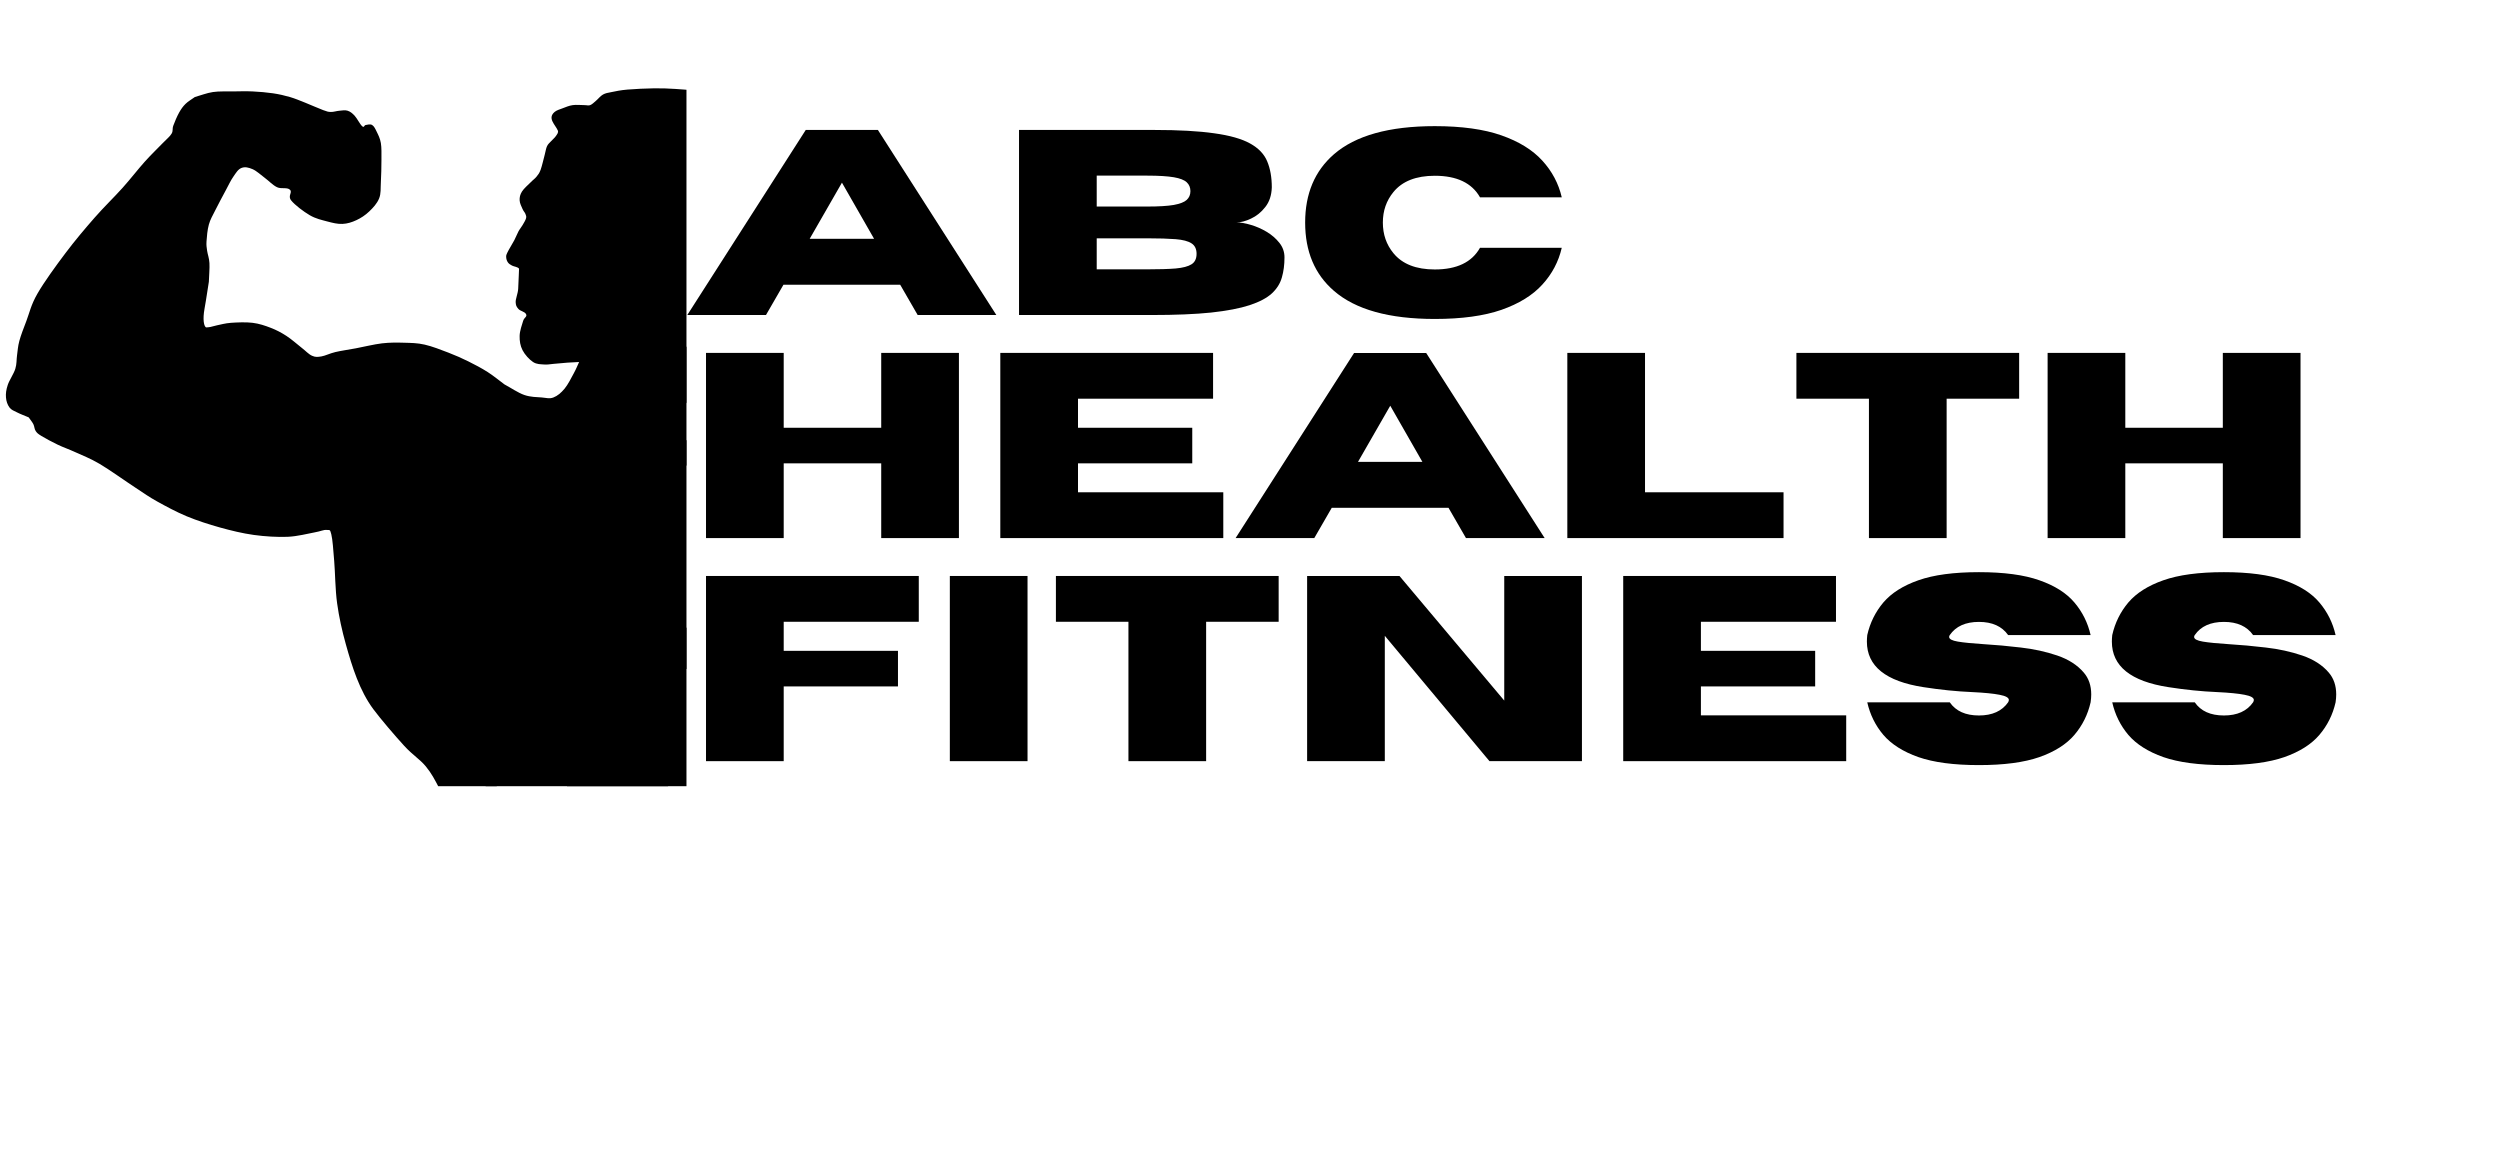 <svg xmlns="http://www.w3.org/2000/svg" xmlns:xlink="http://www.w3.org/1999/xlink" width="423" zoomAndPan="magnify" viewBox="0 0 317.25 147" height="196" preserveAspectRatio="xMidYMid meet" version="1.0"><defs><g/><clipPath id="ba5ae4370c"><path d="M 0.699 11.125 L 87.113 11.125 L 87.113 99.77 L 0.699 99.77 Z M 0.699 11.125 " clip-rule="nonzero"/></clipPath><clipPath id="62ad9c9ca8"><path d="M 61 99 L 67 99 L 67 99.77 L 61 99.77 Z M 61 99 " clip-rule="nonzero"/></clipPath><clipPath id="f2c2d3e7da"><path d="M 68 93 L 87 93 L 87 99.77 L 68 99.77 Z M 68 93 " clip-rule="nonzero"/></clipPath><clipPath id="bed7c8f273"><path d="M 85 54 L 87.113 54 L 87.113 80 L 85 80 Z M 85 54 " clip-rule="nonzero"/></clipPath><clipPath id="3ffce60791"><path d="M 81 37 L 87.113 37 L 87.113 58 L 81 58 Z M 81 37 " clip-rule="nonzero"/></clipPath><clipPath id="78b6eebd9f"><path d="M 75 71 L 87.113 71 L 87.113 86 L 75 86 Z M 75 71 " clip-rule="nonzero"/></clipPath></defs><g clip-path="url(#ba5ae4370c)"><path fill="#000000" d="M 74.152 13.34 C 73.781 13.34 73.133 13.273 72.672 13.34 C 72.211 13.406 71.797 13.59 71.414 13.734 C 71.031 13.879 70.637 13.988 70.379 14.207 C 69.441 15.008 70.449 15.797 70.789 16.562 C 70.906 16.828 70.645 17.109 70.527 17.285 C 70.414 17.465 70.121 17.707 69.934 17.918 C 69.75 18.129 69.555 18.254 69.418 18.551 C 69.277 18.844 69.258 19.152 69.121 19.652 C 68.984 20.152 68.777 21.082 68.605 21.547 C 68.43 22.012 68.297 22.152 68.086 22.418 C 67.875 22.684 67.652 22.812 67.348 23.129 C 67.039 23.441 66.477 23.918 66.234 24.312 C 65.996 24.703 65.926 25.027 65.941 25.418 C 65.953 25.805 66.188 26.23 66.309 26.52 C 66.434 26.812 66.605 26.949 66.68 27.152 C 66.754 27.355 66.82 27.457 66.754 27.707 C 66.688 27.953 66.469 28.297 66.309 28.574 C 66.148 28.852 65.965 29.047 65.793 29.363 C 65.617 29.68 65.508 30.02 65.273 30.469 C 65.039 30.914 64.559 31.676 64.387 32.047 C 64.211 32.418 64.227 32.457 64.238 32.68 C 64.25 32.898 64.332 33.129 64.461 33.309 C 64.59 33.488 64.742 33.57 64.977 33.703 C 65.215 33.836 65.707 33.859 65.867 34.098 C 65.879 34.117 65.801 35.516 65.758 36.641 C 65.734 37.211 65.414 37.949 65.438 38.348 C 65.465 38.746 65.516 38.891 65.773 39.191 C 66.031 39.496 66.57 39.52 66.754 39.859 C 66.938 40.203 66.52 40.266 66.383 40.73 C 66.246 41.191 65.953 41.988 65.941 42.625 C 65.926 43.258 66.016 43.867 66.309 44.438 C 66.605 45.012 67.164 45.621 67.641 45.938 C 68.121 46.254 68.613 46.215 69.047 46.254 C 69.484 46.293 69.738 46.215 70.23 46.176 C 70.727 46.137 71.414 46.07 72.008 46.02 L 73.488 45.938 C 73.266 46.414 73.129 46.793 72.82 47.359 C 72.512 47.926 72.074 48.812 71.637 49.332 C 71.199 49.855 70.738 50.246 70.23 50.438 C 69.727 50.633 69.371 50.492 68.75 50.438 C 68.133 50.387 67.332 50.402 66.531 50.121 C 65.73 49.844 64.855 49.227 64.016 48.781 C 63.301 48.254 62.637 47.691 61.871 47.203 C 61.105 46.715 60.258 46.27 59.43 45.859 C 58.602 45.453 57.84 45.109 56.914 44.754 C 55.988 44.398 54.824 43.941 53.879 43.73 C 52.938 43.516 52.191 43.52 51.289 43.492 C 50.391 43.465 49.504 43.453 48.48 43.57 C 47.453 43.691 46.137 44.02 45.148 44.203 C 44.164 44.387 43.289 44.504 42.559 44.676 C 41.832 44.848 41.285 45.148 40.785 45.23 C 40.285 45.309 40.035 45.34 39.602 45.148 C 39.164 44.957 38.812 44.543 38.27 44.125 C 37.727 43.703 37 43.047 36.344 42.625 C 35.688 42.199 35.066 41.875 34.348 41.598 C 33.629 41.32 32.898 41.07 32.055 40.965 C 31.207 40.859 30.07 40.914 29.316 40.965 C 28.562 41.02 28.008 41.191 27.539 41.281 C 27.07 41.375 26.77 41.504 26.504 41.52 C 26.238 41.531 26.117 41.637 25.988 41.359 C 25.859 41.086 25.812 40.641 25.84 40.098 C 25.863 39.555 26.023 38.848 26.133 38.125 C 26.246 37.402 26.383 36.547 26.504 35.758 C 26.527 34.969 26.617 34.051 26.578 33.387 C 26.543 32.727 26.344 32.27 26.281 31.809 C 26.223 31.348 26.172 31.18 26.207 30.625 C 26.246 30.07 26.316 29.16 26.504 28.496 C 26.691 27.828 26.961 27.402 27.32 26.68 C 27.676 25.957 28.27 24.863 28.648 24.152 C 29.031 23.441 29.277 22.895 29.613 22.418 C 29.949 21.938 30.195 21.488 30.648 21.312 C 31.098 21.137 31.547 21.254 32.055 21.469 C 32.562 21.688 33.09 22.191 33.605 22.574 C 34.125 22.957 34.617 23.504 35.16 23.758 C 35.703 24.016 36.422 23.73 36.789 24.074 C 37.156 24.418 36.488 24.836 36.938 25.418 C 37.387 25.996 38.531 26.859 39.305 27.309 C 40.078 27.762 40.832 27.914 41.523 28.102 C 42.219 28.285 42.82 28.441 43.449 28.414 C 44.078 28.391 44.648 28.207 45.223 27.941 C 45.797 27.676 46.363 27.305 46.852 26.836 C 47.34 26.371 47.852 25.824 48.109 25.18 C 48.367 24.535 48.281 23.945 48.332 23.129 C 48.379 22.312 48.406 21.113 48.406 20.285 C 48.406 19.457 48.43 18.754 48.332 18.152 C 48.23 17.555 48 17.117 47.812 16.734 C 47.625 16.348 47.484 16.027 47.223 15.863 C 46.957 15.703 46.621 15.84 46.406 15.863 C 46.195 15.891 46.23 16.25 45.965 16.023 C 45.695 15.797 45.312 15.016 45 14.68 C 44.688 14.348 44.449 14.16 44.113 14.051 C 43.777 13.941 43.438 14.023 43.078 14.051 C 42.719 14.074 42.32 14.223 41.969 14.207 C 41.617 14.195 41.551 14.168 41.008 13.973 C 40.461 13.773 39.414 13.301 38.711 13.023 C 38.008 12.746 37.469 12.512 36.789 12.312 C 36.109 12.117 35.434 11.957 34.645 11.84 C 33.852 11.723 32.906 11.641 32.055 11.602 C 31.203 11.562 30.375 11.59 29.539 11.602 C 28.699 11.617 27.828 11.562 27.023 11.68 C 26.215 11.801 25.492 12.102 24.73 12.312 C 24.336 12.602 23.883 12.848 23.547 13.18 C 23.207 13.516 22.992 13.824 22.73 14.285 C 22.469 14.75 22.152 15.496 21.992 15.945 C 21.832 16.395 22 16.586 21.77 16.969 C 21.539 17.352 21.227 17.562 20.66 18.152 C 20.094 18.746 19.219 19.574 18.367 20.523 C 17.516 21.469 16.613 22.652 15.555 23.836 C 14.492 25.023 13.211 26.246 12.004 27.625 C 10.793 29.008 9.512 30.52 8.305 32.125 C 7.094 33.73 5.582 35.812 4.754 37.258 C 3.922 38.699 3.73 39.73 3.348 40.73 C 2.965 41.73 2.656 42.527 2.457 43.254 C 2.262 43.98 2.25 44.48 2.164 45.07 C 2.078 45.664 2.141 46.168 1.941 46.809 C 1.742 47.449 1.18 48.246 0.98 48.859 C 0.777 49.473 0.719 49.949 0.758 50.438 C 0.793 50.926 0.953 51.367 1.199 51.703 C 1.449 52.035 1.754 52.121 2.164 52.332 C 2.57 52.543 3.148 52.754 3.641 52.965 C 3.84 53.254 4.086 53.539 4.234 53.832 C 4.383 54.125 4.352 54.441 4.531 54.699 C 4.711 54.961 4.801 55.043 5.27 55.332 C 5.742 55.625 6.625 56.094 7.34 56.438 C 8.059 56.781 8.672 56.977 9.562 57.383 C 10.449 57.793 11.395 58.133 12.668 58.883 C 13.941 59.637 15.973 61.094 17.184 61.883 C 18.391 62.672 18.832 63.016 19.918 63.621 C 21.008 64.227 22.359 64.961 23.691 65.516 C 25.027 66.07 26.492 66.539 27.91 66.938 C 29.332 67.332 30.766 67.684 32.203 67.883 C 33.637 68.082 35.203 68.172 36.492 68.121 C 37.781 68.066 39.07 67.711 39.895 67.566 C 40.723 67.422 41.059 67.207 41.449 67.25 C 41.844 67.293 41.875 67.117 42.043 67.805 C 42.211 68.492 42.289 69.738 42.41 71.199 C 42.535 72.66 42.535 74.797 42.781 76.566 C 43.027 78.332 43.398 80.008 43.891 81.773 C 44.691 84.633 45.621 87.621 47.367 89.984 C 48.297 91.238 50.18 93.43 51.289 94.641 C 52.402 95.852 53.281 96.344 54.027 97.246 C 54.773 98.148 55.172 98.941 55.73 100.008 C 56.285 101.078 56.789 102.43 57.359 103.641 C 57.926 104.852 58.59 106.125 59.133 107.27 C 59.676 108.414 60.121 109.402 60.613 110.508 C 61.105 111.613 61.723 112.859 62.094 113.902 C 62.789 115.855 63.453 117.785 64.164 119.742 C 64.484 120.625 64.703 121.484 64.758 122.031 C 64.809 122.578 64.723 122.438 64.461 122.898 C 64.199 123.363 63.457 124.074 63.203 124.793 C 62.949 125.516 63.043 126.332 62.98 127.082 C 62.918 127.832 63.07 128.461 62.832 129.293 C 62.594 130.125 61.98 131.082 61.574 131.977 C 61.168 132.871 60.652 133.867 60.391 134.66 C 60.129 135.457 60.156 135.805 60.02 136.715 C 59.887 137.621 59.75 139.082 59.578 140.105 C 59.234 142.137 58.621 144.051 58.098 146.027 C 57.863 146.91 57.887 147.039 57.578 148.16 C 57.27 149.277 56.703 151.262 56.246 152.738 C 55.793 154.211 55.285 155.75 54.844 157 C 54.398 158.25 54.027 159.078 53.586 160.234 C 53.141 161.395 52.535 162.918 52.18 163.945 C 51.82 164.973 51.711 165.273 51.438 166.391 C 51.168 167.512 50.809 169.086 50.551 170.656 C 50.293 172.223 50.105 174.074 49.883 175.785 C 49.91 177.258 49.871 178.836 49.957 180.207 C 50.047 181.574 50.23 183.055 50.402 183.996 C 50.574 184.934 50.809 185.125 50.996 185.809 C 51.18 186.496 51.449 187.289 51.512 188.098 C 51.574 188.91 51.539 189.438 51.363 190.625 C 51.191 191.812 50.676 194.086 50.477 195.203 C 50.281 196.32 50.23 196.727 50.18 197.336 C 50.133 197.941 50.207 198.387 50.18 198.836 C 50.156 199.281 50.133 199.621 50.031 200.02 C 49.934 200.414 49.852 200.789 49.59 201.203 C 49.324 201.617 48.801 202.07 48.48 202.465 C 48.156 202.859 48 203.148 47.664 203.57 C 47.332 203.992 46.828 204.516 46.48 204.992 C 46.137 205.465 45.965 205.848 45.594 206.41 C 45.223 206.977 44.621 207.738 44.262 208.387 C 43.902 209.031 43.707 209.609 43.449 210.281 C 43.188 210.949 42.953 211.699 42.707 212.41 C 42.559 213.254 42.387 214.121 42.266 214.938 C 42.141 215.754 42.016 216.5 41.969 217.305 C 41.918 218.109 41.957 218.883 41.969 219.75 C 41.996 221.707 42.082 223.645 42.266 225.594 C 42.574 228.941 43.062 232.27 43.375 235.617 C 43.473 236.684 43.449 237.223 43.449 238.223 C 43.449 239.223 43.449 240.379 43.375 241.617 C 43.301 242.855 43.188 244.375 43.004 245.641 C 42.82 246.906 42.586 248.035 42.266 249.195 C 41.941 250.355 41.539 251.609 41.082 252.59 C 40.621 253.57 40.438 254.078 39.527 255.035 C 38.617 255.992 36.938 257.152 35.68 258.27 C 34.422 259.391 32.891 260.848 31.98 261.746 C 31.066 262.641 30.734 263.059 30.203 263.641 C 29.672 264.219 29.207 264.605 28.797 265.219 C 27.305 267.438 26.863 269.121 29.004 271.516 C 29.949 272.578 30.66 273.723 31.965 274.598 C 34.766 276.473 35.867 276.484 38.785 274.926 C 40.098 274.227 40.828 274.273 41.969 273.031 C 42.539 272.41 43.301 271.348 43.816 270.664 C 44.336 269.98 44.555 269.52 45.074 268.926 C 45.594 268.332 46.281 267.68 46.926 267.113 C 48.906 265.363 49.332 264.457 50.773 262.141 C 51.379 261.164 52.188 260.621 52.547 259.691 C 52.906 258.762 52.809 257.602 52.844 256.77 C 52.883 255.941 52.867 255.59 52.77 254.719 C 52.672 253.848 52.34 253.402 52.254 251.562 C 52.164 249.723 52.477 247.441 53.289 244.93 C 53.633 243.863 53.879 243.129 54.324 242.09 C 54.77 241.051 55.41 239.711 55.953 238.695 C 56.496 237.68 57 236.895 57.578 236.012 C 58.16 235.129 58.801 234.328 59.43 233.406 C 60.059 232.484 60.773 231.406 61.352 230.488 C 61.934 229.566 62.484 228.699 62.906 227.883 C 63.328 227.062 63.633 226.348 63.867 225.594 C 64.105 224.84 64.238 224.203 64.312 223.383 C 64.387 222.562 64.312 221.621 64.312 220.699 C 64.312 219.777 64.289 218.793 64.312 217.855 C 64.336 216.922 64.375 215.91 64.461 215.094 C 64.547 214.277 64.695 213.715 64.832 212.965 C 64.965 212.215 65.102 211.293 65.273 210.594 C 65.445 209.895 65.605 209.387 65.867 208.781 C 66.125 208.172 66.496 207.57 66.828 206.965 C 67.16 206.359 67.48 205.742 67.863 205.148 C 68.246 204.555 68.715 204.043 69.121 203.414 C 69.527 202.781 69.859 202.176 70.305 201.359 C 70.75 200.543 71.414 199.375 71.785 198.52 C 72.156 197.66 72.305 197.008 72.523 196.23 C 72.746 195.453 72.883 194.664 73.117 193.859 C 73.352 193.059 73.633 192.141 73.93 191.414 C 74.227 190.688 74.512 190.242 74.891 189.52 C 75.273 188.797 75.766 187.773 76.223 187.074 C 76.684 186.371 77.039 186.086 77.629 185.336 C 78.223 184.586 79.148 183.375 79.777 182.574 C 80.406 181.77 80.91 181.152 81.402 180.52 C 81.898 179.891 82.305 179.43 82.734 178.785 C 83.168 178.141 83.66 177.258 83.992 176.652 C 84.328 176.047 84.484 175.652 84.734 175.152 L 85.473 174.047 L 85.918 174.363 C 86.211 175.312 86.484 176.062 86.805 177.207 C 87.125 178.352 87.656 180.121 87.84 181.23 C 88.027 182.344 87.828 183.004 87.914 183.836 C 88 184.668 88.199 185.348 88.359 186.203 C 88.52 187.059 88.68 188.176 88.875 188.969 C 89.074 189.758 89.355 190.297 89.543 190.941 C 89.727 191.586 89.984 192.223 89.984 192.836 C 89.984 193.449 89.738 193.598 89.543 194.492 C 89.344 195.387 88.938 197.293 88.801 198.203 C 88.668 199.113 88.715 199.387 88.727 199.938 C 88.742 200.492 88.828 201.02 88.875 201.52 C 88.926 202.02 89.035 202.473 89.023 202.938 C 89.012 203.402 89.016 203.695 88.801 204.281 C 88.59 204.867 88.359 205.305 87.766 206.41 C 87.176 207.516 85.855 209.711 85.25 210.91 C 84.645 212.109 84.66 212.344 84.141 213.594 C 83.625 214.844 82.676 216.922 82.145 218.41 C 81.613 219.898 81.195 221.324 80.961 222.516 C 80.723 223.703 80.625 224.031 80.738 225.512 C 80.848 226.996 81.402 229.828 81.625 231.355 C 81.848 232.879 81.984 233.43 82.07 234.668 C 82.156 235.91 82.266 237.41 82.145 238.773 C 82.02 240.137 81.676 241.457 81.328 242.801 C 80.633 245.504 79.707 248.293 78.812 250.93 C 78.395 252.168 77.852 253.43 77.555 254.246 C 77.262 255.062 77.297 255.074 77.039 255.824 C 76.781 256.574 76.203 257.988 76.004 258.746 C 75.742 259.738 75.867 260.809 75.93 261.824 C 75.965 262.43 76.004 263.387 76.078 263.953 C 76.152 264.523 76.195 264.828 76.371 265.219 C 76.547 265.605 76.773 265.922 77.113 266.242 C 77.449 266.562 77.727 266.91 78.371 267.113 C 79.016 267.312 79.973 267.348 80.887 267.426 C 81.797 267.508 82.848 267.492 83.844 267.586 C 84.844 267.676 85.848 267.703 86.879 267.98 C 87.91 268.258 89.027 268.699 89.984 269.242 C 90.945 269.785 92.008 270.77 92.574 271.215 C 93.145 271.664 93.039 271.738 93.391 271.926 C 93.742 272.113 94.188 272.23 94.648 272.32 C 95.105 272.414 95.645 272.426 96.129 272.48 C 96.609 272.531 97.16 272.543 97.531 272.637 C 97.906 272.73 98 272.848 98.348 273.031 C 98.691 273.215 99.145 273.555 99.605 273.742 C 100.062 273.926 100.547 274.098 101.086 274.137 C 101.621 274.176 102.168 274.043 102.785 273.98 C 103.402 273.914 104.215 273.93 104.785 273.742 C 105.352 273.555 105.469 273.371 105.84 273.094 C 106.211 272.816 106.391 272.391 106.785 272.215 C 107.184 272.035 107.66 271.969 107.934 271.594 C 108.898 270.277 108.746 268.793 108.211 267.242 C 107.973 266.551 107.066 265.941 106.191 265.613 C 105.312 265.281 103.969 264.848 103.082 264.586 C 102.195 264.324 101.477 264.375 100.863 264.035 C 100.246 263.691 99.973 263.074 99.531 262.613 C 99.086 262.152 98.77 261.734 98.199 261.27 C 97.629 260.809 96.844 260.324 96.129 259.852 C 95.41 259.375 94.609 258.902 93.906 258.43 C 93.203 257.957 92.562 257.496 91.91 257.008 C 91.258 256.52 90.406 255.879 89.984 255.508 C 89.566 255.137 89.535 255.098 89.395 254.797 C 89.254 254.5 89.172 254.176 89.172 253.773 C 89.172 253.367 89.223 253.168 89.395 252.43 C 89.566 251.691 89.762 250.617 90.207 249.352 C 90.652 248.086 91.254 246.578 92.059 244.852 C 92.859 243.129 93.918 241.023 95.016 239.012 C 96.84 235.668 98.875 233.055 100.938 230.012 C 101.68 228.918 102.57 227.488 103.082 226.223 C 103.594 224.961 103.734 223.754 103.969 222.516 C 104.203 221.277 104.363 219.988 104.488 218.805 C 104.609 217.621 104.66 216.227 104.711 215.41 C 104.758 214.594 104.746 214.477 104.785 213.91 C 104.82 213.344 104.73 212.688 104.93 212.016 C 105.133 211.344 105.523 210.664 105.969 209.965 C 106.414 209.262 107.164 208.465 107.594 207.832 C 108.027 207.199 108.234 206.875 108.559 206.176 C 108.879 205.477 109.27 204.629 109.52 203.648 C 109.766 202.668 109.926 201.375 110.035 200.332 C 110.148 199.293 110.086 198.258 110.184 197.414 C 110.285 196.566 110.469 196.004 110.629 195.281 C 110.789 194.559 110.859 193.777 111.148 193.07 C 111.434 192.363 111.887 191.914 112.332 191.098 C 112.773 190.281 113.23 189.152 113.809 188.176 C 114.391 187.203 115.266 186.047 115.809 185.258 C 116.352 184.469 116.621 184.113 117.066 183.441 C 117.508 182.77 118.051 181.941 118.473 181.23 C 118.891 180.52 119.297 179.883 119.582 179.18 C 119.867 178.477 120.012 177.691 120.172 177.047 C 120.332 176.402 120.469 176.051 120.543 175.312 C 120.617 174.57 120.629 173.512 120.617 172.629 C 120.605 171.746 120.52 171.273 120.469 170.023 C 120.418 168.773 120.359 166.367 120.32 165.129 C 120.27 163.355 120.113 161.898 119.805 160.156 C 119.574 158.852 119.465 157.781 119.508 156.445 C 119.531 155.695 119.617 154.762 119.656 153.922 C 119.691 153.078 119.754 152.473 119.73 151.395 C 119.703 150.316 119.629 148.922 119.508 147.449 C 119.383 145.973 119.297 144.18 118.988 142.555 C 118.68 140.93 118.164 139.176 117.656 137.738 C 117.152 136.301 116.414 134.887 115.957 133.949 C 115.102 132.199 115.082 131.93 114.773 130.004 C 114.648 129.238 114.441 128.324 114.18 127.555 C 113.922 126.789 113.551 126.07 113.219 125.426 C 112.883 124.781 112.492 124.125 112.184 123.688 C 111.465 122.676 111.305 122.422 110.852 121.164 C 110.305 119.648 110.109 119.254 110.109 117.609 L 109.742 115.559 C 109.422 114.77 109.027 113.902 108.777 113.191 C 108.531 112.48 108.371 111.969 108.262 111.297 C 108.148 110.621 108.113 110.035 108.113 109.164 C 108.113 108.293 108.176 106.969 108.262 106.086 C 108.398 104.68 108.578 102.602 109.297 101.43 C 110.172 100 112.551 96.957 113.809 95.43 C 115.07 93.902 115.809 93.379 116.844 92.273 C 117.879 91.168 119.145 89.938 120.023 88.801 C 120.906 87.664 121.66 86.445 122.098 85.484 C 122.535 84.523 122.441 83.906 122.613 83.117 L 122.469 80.59 L 122.32 78.934 L 122.836 78.855 L 125.055 79.879 C 126.066 80.25 127.211 80.723 128.09 80.984 C 130 81.559 132.617 81.859 134.156 81.934 C 135.699 82.004 136.008 81.84 136.969 81.773 C 137.93 81.707 138.953 81.656 139.93 81.539 C 140.902 81.418 141.809 81.34 142.812 81.062 C 143.816 80.785 144.898 80.273 145.922 79.879 C 146.945 79.484 148.125 79.121 148.953 78.695 C 149.785 78.273 150.41 77.684 150.879 77.355 C 152.035 76.543 152.215 76.852 153.617 76.801 C 154.355 76.773 155.375 76.723 156.207 76.566 C 157.035 76.406 157.871 76.105 158.574 75.855 C 159.277 75.605 159.781 75.383 160.422 75.066 C 161.066 74.75 161.777 74.395 162.422 73.961 C 163.062 73.523 163.855 72.902 164.27 72.461 C 164.684 72.02 164.762 71.75 164.863 71.355 C 164.965 70.961 164.898 70.582 164.863 70.172 C 164.824 69.762 164.703 69.477 164.641 68.91 C 164.578 68.34 164.566 67.488 164.492 66.777 C 164.418 66.066 164.234 65.676 164.195 64.645 C 164.16 63.617 164.246 61.816 164.27 60.621 C 164.297 59.422 164.355 58.41 164.344 57.461 C 164.332 56.516 164.332 55.797 164.195 54.938 C 164.059 54.078 163.84 53.191 163.531 52.332 C 163.223 51.473 162.754 50.582 162.348 49.805 C 161.938 49.027 161.508 48.387 161.09 47.676 C 160.398 46.543 159.512 45.246 159.016 44.281 C 158.523 43.316 158.5 42.914 158.129 41.914 C 157.758 40.914 157.203 39.441 156.797 38.281 C 156.391 37.125 156.008 35.941 155.688 34.965 C 155.367 33.992 155.07 33.219 154.875 32.441 C 154.676 31.664 154.629 30.941 154.504 30.309 C 154.379 29.68 154.469 29.121 154.133 28.652 C 153.801 28.18 153.141 27.918 152.652 27.703 C 152.168 27.492 151.656 27.441 151.25 27.391 C 150.84 27.336 150.617 27.496 150.211 27.391 C 149.809 27.281 149.598 27.059 148.879 26.758 C 148.164 26.453 146.637 25.852 145.922 25.574 C 145.207 25.297 145.02 25.152 144.59 25.102 C 144.16 25.047 143.797 25.34 143.406 25.258 C 143.016 25.176 142.754 24.812 142.371 24.625 C 141.984 24.441 141.531 24.207 141.113 24.152 C 140.695 24.098 140.367 24.336 139.93 24.312 C 139.492 24.285 138.98 24.074 138.523 23.996 C 138.066 23.914 137.531 23.824 137.191 23.836 C 136.852 23.852 136.773 23.926 136.523 24.074 C 136.277 24.219 136.137 24.676 135.711 24.707 C 135.285 24.734 134.641 24.324 134.23 24.23 C 133.82 24.141 133.562 24.098 133.27 24.152 C 132.977 24.207 132.781 24.32 132.531 24.547 C 132.277 24.777 131.977 25.148 131.789 25.496 C 131.602 25.844 131.543 26.191 131.418 26.602 C 131.297 27.008 131.184 27.496 131.051 27.941 C 130.914 28.391 130.805 28.848 130.605 29.285 C 130.406 29.719 130.051 30.109 129.867 30.547 C 129.68 30.984 129.535 31.512 129.496 31.887 C 129.457 32.266 129.504 32.457 129.645 32.758 C 129.785 33.055 130.137 33.359 130.309 33.625 C 130.484 33.891 130.496 34.02 130.68 34.336 C 130.863 34.652 131.141 35.223 131.418 35.52 C 131.699 35.816 132.07 35.871 132.309 36.07 C 132.543 36.273 132.426 36.59 132.824 36.703 C 133.227 36.816 134.113 36.5 134.527 36.703 C 134.941 36.906 134.668 37.473 134.898 37.73 C 135.125 37.988 135.418 38.07 135.785 38.125 C 136.152 38.18 136.672 38.168 137.043 38.047 C 137.414 37.922 137.543 37.574 137.93 37.414 C 138.32 37.254 138.73 37.176 139.336 37.098 C 139.941 37.02 141.012 36.965 141.555 36.941 C 142.098 36.914 142.273 37.02 142.594 36.941 C 142.91 36.859 143.145 36.586 143.406 36.465 C 143.664 36.348 143.809 36.129 144.145 36.23 C 144.484 36.332 144.957 36.578 145.254 37.02 C 145.555 37.461 145.637 38.109 145.848 38.754 C 146.059 39.398 146.449 40.051 146.512 40.887 C 146.578 41.723 146.402 42.648 146.219 43.648 C 146.031 44.652 145.711 45.766 145.402 46.887 C 145.094 48.004 144.625 49.316 144.367 50.359 C 144.109 51.398 143.984 52.32 143.852 53.121 C 143.715 53.926 143.652 54.488 143.555 55.176 L 143.555 56.438 C 142.863 56.043 142.234 55.621 141.48 55.254 C 140.73 54.883 139.879 54.531 139.039 54.227 C 138.199 53.922 137.359 53.57 136.449 53.438 C 135.543 53.305 134.508 53.207 133.641 53.438 C 132.773 53.668 132.16 54.277 131.418 54.777 C 130.68 55.281 130.012 56.211 129.199 56.438 C 128.391 56.664 128.066 56.332 126.906 56.043 C 125.746 55.754 123.711 55.148 122.246 54.699 C 120.777 54.254 119.355 53.637 118.102 53.359 C 116.852 53.082 115.797 53.07 114.773 53.043 C 113.746 53.016 113.098 53.016 111.961 53.199 C 110.824 53.387 109.137 53.91 107.965 54.148 C 106.793 54.383 105.773 54.57 104.934 54.621 C 104.09 54.676 103.602 54.516 102.934 54.465 C 102.195 54.121 101.496 53.953 100.715 53.438 C 99.93 52.922 99.051 52.055 98.273 51.387 C 97.523 50.738 95.363 49.371 95.238 48.309 C 95.125 47.305 95.289 44.609 95.387 43.648 C 95.488 42.691 95.598 43.098 95.832 42.625 C 96.066 42.148 96.215 41.453 96.793 40.809 C 97.371 40.164 98.668 39.309 99.234 38.836 C 99.801 38.359 99.98 38.234 100.195 37.965 C 100.41 37.695 100.43 37.578 100.492 37.258 C 100.555 36.934 100.465 36.426 100.566 36.07 C 100.668 35.719 100.863 35.57 101.086 35.203 C 101.305 34.836 101.676 34.379 101.898 33.863 C 102.121 33.344 102.293 32.734 102.418 32.125 C 102.539 31.516 102.625 30.762 102.637 30.23 C 102.652 29.699 102.492 29.328 102.492 28.969 C 102.492 28.609 102.539 28.367 102.637 28.102 C 102.738 27.832 103.004 27.73 103.082 27.391 C 103.16 27.047 103.156 26.629 103.082 26.125 C 103.008 25.621 102.812 24.82 102.637 24.391 C 102.461 23.961 102.258 23.918 102.047 23.602 C 101.836 23.285 101.629 22.891 101.379 22.496 C 101.133 22.102 100.777 21.727 100.566 21.23 C 100.355 20.738 100.395 20.199 100.121 19.574 C 99.848 18.949 99.398 18.133 98.938 17.523 C 98.48 16.914 97.855 16.43 97.387 15.945 C 96.918 15.457 96.699 15.051 96.129 14.602 C 95.555 14.152 94.898 13.695 93.98 13.262 C 93.066 12.824 91.605 12.289 90.652 11.996 C 89.699 11.707 89.113 11.641 88.285 11.523 C 87.457 11.406 86.57 11.34 85.695 11.285 C 84.82 11.234 84.043 11.195 83.031 11.207 C 82.02 11.223 80.527 11.285 79.629 11.367 C 78.727 11.445 78.148 11.574 77.629 11.68 C 77.113 11.785 76.863 11.809 76.52 11.996 C 76.18 12.188 75.902 12.562 75.633 12.785 C 75.359 13.012 75.152 13.242 74.895 13.34 C 74.633 13.434 74.523 13.34 74.152 13.34 Z M 74.152 13.34 " fill-opacity="1" fill-rule="nonzero"/></g><g clip-path="url(#62ad9c9ca8)"><path fill="#000000" d="M 66.922 104.805 C 66.898 104.531 66.934 104.328 66.793 103.992 C 66.656 103.66 66.48 103.301 66.098 102.848 C 65.719 102.395 65.004 101.793 64.52 101.297 C 64.035 100.801 63.555 100.199 63.191 99.879 C 62.832 99.562 62.637 99.469 62.371 99.41 C 62.102 99.348 61.824 99.34 61.676 99.543 C 61.535 99.734 61.672 100.977 61.738 101.23 C 61.824 101.551 61.941 101.949 62.18 102.242 C 62.422 102.531 62.801 102.68 63.129 102.914 C 63.457 103.152 63.781 103.352 64.141 103.656 C 64.5 103.961 64.973 104.398 65.277 104.734 C 65.586 105.074 65.742 105.367 65.973 105.68 L 66.289 106.219 C 66.441 106.199 66.621 106.285 66.746 106.164 C 66.871 106.043 66.891 105.844 66.922 105.613 C 66.949 105.383 66.941 105.074 66.922 104.805 Z M 66.922 104.805 " fill-opacity="1" fill-rule="nonzero"/></g><g clip-path="url(#f2c2d3e7da)"><path fill="#000000" d="M 86.668 106.723 C 86.547 106.316 86.555 105.859 86.312 105.508 C 86.066 105.152 85.672 104.957 85.277 104.707 C 84.887 104.461 84.426 104.227 83.961 104.023 C 83.496 103.82 82.91 103.652 82.5 103.492 C 82.09 103.336 81.77 103.234 81.504 103.074 C 81.238 102.914 81.055 102.758 80.934 102.543 C 80.816 102.328 80.734 102.098 80.828 101.859 C 80.922 101.621 81.105 101.398 81.434 101.289 C 81.762 101.184 82.281 101.16 82.68 101.254 C 83.078 101.344 83.371 101.773 83.746 101.82 C 84.121 101.871 84.531 101.738 84.781 101.52 C 85.027 101.297 85.141 101.078 85.066 100.645 C 84.988 100.211 84.801 99.59 84.352 99.086 C 83.906 98.582 83.031 98.02 82.465 97.719 C 81.898 97.418 81.625 97.391 81.004 97.301 C 80.387 97.215 79.535 97.348 78.762 97.188 C 77.988 97.027 77.168 96.613 76.414 96.352 C 75.66 96.094 74.914 95.938 74.242 95.629 C 73.566 95.324 72.953 94.879 72.391 94.527 C 71.824 94.18 71.406 93.785 70.859 93.543 C 70.312 93.297 69.617 92.879 69.148 93.086 C 68.68 93.293 68.773 93.836 68.863 94.414 C 68.957 94.992 69.328 95.816 69.684 96.391 C 70.039 96.961 70.586 97.32 70.965 97.797 C 71.348 98.273 71.809 98.852 71.961 99.238 C 72.117 99.629 71.934 99.789 71.82 99.961 C 71.707 100.133 71.664 100.156 71.355 100.152 C 71.051 100.145 70.375 99.84 70.039 99.922 C 69.707 100.004 69.648 100.266 69.648 100.57 C 69.648 100.871 69.598 101.008 70.039 101.52 C 70.48 102.027 71.367 103.012 72.246 103.57 C 73.125 104.129 74.078 104.453 75.238 104.824 C 76.398 105.191 77.98 105.52 79.191 105.773 C 80.402 106.027 81.527 106.215 82.5 106.344 C 83.477 106.469 84.422 106.461 85.027 106.531 C 85.637 106.602 85.766 106.684 86.133 106.758 Z M 86.668 106.723 " fill-opacity="1" fill-rule="nonzero"/></g><path fill="#000000" d="M 82.363 95.938 C 82.762 95.75 83.012 95.605 83.133 95.188 C 83.25 94.766 83.121 94.199 83.004 93.68 C 82.789 92.738 82.23 91.285 81.656 90.535 C 81.281 90.043 80.809 89.613 80.215 89.199 C 79.625 88.789 78.816 88.402 78.133 88.074 C 76.746 87.402 75.375 86.922 73.867 86.672 C 72.922 86.512 71.301 86.254 70.727 87.285 C 70.273 88.098 70.227 88.875 70.504 89.781 C 70.707 90.461 71.512 91.504 71.945 92.039 C 72.293 92.473 72.691 92.922 73.164 93.34 C 74.25 94.301 75.445 94.973 76.754 95.527 C 78.129 96.109 79.332 96.375 80.824 96.281 C 81.449 96.238 81.965 96.129 82.363 95.938 Z M 82.363 95.938 " fill-opacity="1" fill-rule="nonzero"/><g clip-path="url(#bed7c8f273)"><path fill="#000000" d="M 127.914 57.445 C 127.52 57.812 127.336 58.117 126.727 58.543 C 126.117 58.965 125.02 59.637 124.277 59.977 C 123.535 60.316 122.918 60.508 122.301 60.566 C 120.633 60.723 119.992 59.793 118.82 58.797 C 118.555 58.566 118.27 58.191 117.953 58.289 C 117.633 58.387 117.625 58.707 117.477 59.219 C 117.332 59.727 117.391 60.621 117.082 61.324 C 116.77 62.031 116.23 62.715 115.66 63.352 C 115.09 63.988 114.449 64.531 113.684 65.121 C 112.914 65.715 111.785 66.457 111.074 66.895 C 110.359 67.328 109.926 67.496 109.414 67.734 C 108.898 67.977 108.344 68.078 107.988 68.328 C 107.637 68.574 107.469 68.918 107.355 69.172 C 107.246 69.422 107.094 69.66 107.355 69.762 C 108.07 70.031 109.41 69.145 110.125 69 C 110.535 68.922 113.082 68.629 113.051 69 C 113 69.59 112.938 69.684 111.707 70.773 C 110.473 71.859 107.441 74.285 105.695 75.496 C 103.953 76.707 102.789 77.336 101.27 78.027 C 98.555 79.262 96.004 80.055 93.047 79.629 C 91.301 79.379 89.961 78.336 88.699 77.098 C 88.219 76.633 88.047 76.371 87.906 76.004 C 87.77 75.633 87.734 75.332 87.906 74.988 C 88.082 74.648 88.387 74.391 88.855 74.148 C 89.324 73.902 89.961 73.797 90.676 73.555 C 91.387 73.316 92.547 73.016 93.125 72.711 C 93.703 72.41 93.949 72.152 94.074 71.785 C 94.199 71.414 94.043 71.133 93.758 70.855 C 93.473 70.582 92.996 70.34 92.492 70.266 C 91.988 70.195 91.266 70.379 90.832 70.434 C 90.398 70.492 90.125 70.672 89.883 70.605 C 89.645 70.535 89.613 70.301 89.645 70.098 C 89.68 69.895 89.746 69.793 90.043 69.59 C 90.336 69.391 90.938 69.156 91.387 68.918 C 92.898 68.109 93.398 67.895 92.73 65.965 C 92.504 65.316 92.164 64.281 91.781 63.52 C 91.398 62.754 90.914 62.02 90.438 61.41 C 89.504 60.219 88.641 59.617 87.273 59.133 C 86.797 58.961 86.414 59.039 86.09 58.879 C 85.762 58.719 85.52 58.523 85.375 58.203 C 85.234 57.887 85.168 57.465 85.297 57.109 C 85.43 56.754 85.656 56.512 86.09 56.266 C 86.523 56.02 87.086 55.828 87.828 55.676 C 88.57 55.52 89.5 55.434 90.516 55.336 C 91.531 55.238 92.887 55.113 93.914 55.082 C 94.945 55.055 95.703 55.039 96.684 55.168 C 97.66 55.293 98.855 55.574 99.766 55.844 C 100.68 56.109 101.516 56.574 102.137 56.77 C 102.762 56.969 102.926 57.008 103.484 57.023 C 105.555 57.074 106.047 56.203 107.832 55.422 C 108.801 54.996 110.09 54.551 111.23 54.324 C 112.371 54.098 113.574 54.059 114.629 54.07 C 115.688 54.086 116.488 54.211 117.555 54.41 C 118.625 54.605 119.781 54.828 121.035 55.254 C 122.289 55.676 124.102 56.613 125.066 56.938 C 126.035 57.266 126.227 57.109 126.809 57.191 Z M 127.914 57.445 " fill-opacity="1" fill-rule="nonzero"/></g><path fill="#000000" d="M 72.598 16.902 C 72.258 16.863 71.996 17.062 71.719 17.371 C 71.445 17.68 71.223 18.34 71.016 18.684 C 70.809 19.027 70.621 19.164 70.488 19.434 C 70.355 19.703 70.387 19.824 70.223 20.281 C 70.062 20.734 69.77 21.594 69.52 22.156 C 69.27 22.723 69.004 23.316 68.73 23.66 C 68.457 24 68.156 23.969 67.938 24.129 C 67.469 24.461 67.07 25.191 67.32 25.816 C 67.418 26.055 67.738 26.082 67.848 26.379 C 67.957 26.68 68.066 27.133 67.938 27.508 C 67.809 27.879 67.535 28.172 67.312 28.555 C 67.09 28.934 66.859 29.375 66.652 29.859 C 66.297 30.699 65.875 31.406 65.387 32.199 C 65.242 32.434 65.266 32.656 65.297 32.855 C 65.383 33.387 65.957 33.371 66.41 33.34 C 66.863 33.309 67.234 32.988 67.672 32.855 C 67.883 32.789 68.043 32.789 68.199 32.855 C 68.469 32.969 68.59 33.398 68.906 33.512 C 70.258 34.004 70.07 33.121 70.242 32.938 C 70.398 32.777 70.57 32.824 70.672 32.988 C 70.777 33.156 70.727 33.609 70.664 33.793 C 70.602 33.977 70.555 34.176 70.312 34.262 C 70.07 34.348 69.684 34.309 69.344 34.262 C 69.004 34.215 68.598 34.043 68.289 33.98 C 67.98 33.918 67.703 33.812 67.496 33.887 C 67.273 33.969 67.105 34.688 67.059 34.918 C 67 35.203 66.895 35.746 66.883 36.047 C 66.871 36.27 66.879 36.828 67.145 36.891 C 67.285 36.922 67.512 36.891 67.762 36.891 C 68.012 36.891 68.406 36.875 68.641 36.891 C 68.875 36.906 68.992 36.969 69.168 36.984 C 69.344 37 69.473 37.031 69.695 36.984 C 69.918 36.938 70.195 36.652 70.488 36.703 C 70.781 36.754 71.086 37.059 71.281 37.266 C 71.477 37.473 71.613 37.707 71.633 37.922 C 71.648 38.141 71.551 38.301 71.367 38.391 C 71.184 38.48 70.887 38.441 70.664 38.391 C 70.441 38.344 70.332 38.172 70.047 38.109 C 69.766 38.047 69.391 38.094 68.992 38.016 C 68.594 37.938 68.062 37.672 67.672 37.641 C 67.281 37.609 66.934 37.73 66.707 37.828 C 66.477 37.926 66.391 38.035 66.355 38.203 C 66.27 38.602 66.645 39.031 66.969 39.051 C 67.254 39.066 67.836 38.969 68.113 38.953 C 68.391 38.938 68.434 38.906 68.641 38.953 C 68.848 39.004 69.148 39.09 69.344 39.238 C 69.543 39.383 69.809 39.582 69.785 39.801 C 69.77 39.934 67.824 41.113 67.41 41.789 C 66.996 42.469 66.875 43.031 67.32 44.305 C 67.766 45.566 69.109 45.551 70.312 45.148 C 71.047 44.906 71.645 44.504 72.336 44.398 C 73.336 44.246 74.664 44.203 75.68 44.117 C 76.398 44.055 77.059 44.219 77.613 44.023 C 78.371 43.754 79.371 42.574 79.637 41.77 C 80.176 40.133 79.879 39.215 79.547 37.641 C 79.418 37.016 79.254 36.348 79.195 35.766 C 79.121 35.023 78.98 33.578 79.723 33.137 C 80.16 32.879 80.996 32.949 81.57 32.762 C 82.148 32.574 82.656 32.293 83.156 32.012 C 83.656 31.727 84.195 31.371 84.562 31.07 C 84.93 30.773 85.172 30.566 85.355 30.227 C 85.535 29.887 85.633 29.434 85.617 29.102 C 85.602 28.77 85.402 28.531 85.266 28.352 C 85.129 28.172 84.949 28.215 84.828 28.07 C 84.703 27.922 84.531 27.797 84.562 27.504 C 84.594 27.215 84.855 26.832 85.004 26.473 C 85.379 25.547 85.598 24.891 85.531 23.848 C 85.5 23.387 85.547 23.027 85.266 22.625 C 84.984 22.227 84.434 21.879 83.945 21.594 C 82.734 20.887 81.191 20.445 79.898 19.906 L 75.414 18.402 C 74.844 18.156 73.055 16.949 72.598 16.902 Z M 72.598 16.902 " fill-opacity="1" fill-rule="nonzero"/><path fill="#000000" d="M 86.766 32.906 L 85.688 33.16 C 85.09 33.301 84.34 33.344 83.773 33.543 C 83.215 33.742 81.344 34.57 81.145 35.074 C 81.043 35.324 80.969 35.574 80.949 36.105 C 80.902 37.332 81.039 38.492 80.902 39.73 C 80.855 40.188 80.793 40.676 80.727 41.008 C 80.656 41.34 80.605 41.422 80.484 41.711 C 80.23 42.324 79.988 42.57 80.066 43.242 C 80.324 43.219 80.543 43.262 80.844 43.176 C 81.148 43.09 81.492 42.922 81.859 42.73 C 82.23 42.539 82.719 42.262 83.059 42.027 C 83.398 41.793 83.719 41.547 83.895 41.328 C 84.18 40.969 84.219 39.992 84.312 39.539 C 84.391 39.156 84.352 38.969 84.551 38.457 C 84.754 37.941 85.211 37.086 85.508 36.477 C 85.809 35.871 86.176 35.258 86.348 34.82 C 86.562 34.262 86.613 33.504 86.766 32.906 Z M 86.766 32.906 " fill-opacity="1" fill-rule="nonzero"/><path fill="#000000" d="M 82.367 48.07 C 82.188 47.961 82.043 47.703 81.922 47.449 C 81.719 47.031 81.484 46.238 81.543 45.766 C 81.574 45.523 81.641 45.336 81.816 45.18 C 81.996 45.023 82.297 44.973 82.539 44.887 C 83.148 44.672 83.234 44.535 83.738 44.191 C 83.93 44.062 84.215 43.938 84.391 43.902 C 84.562 43.863 84.648 43.832 84.73 43.973 C 84.816 44.113 84.805 44.363 84.801 44.594 C 84.777 45.453 84.391 45.984 83.945 46.68 C 83.816 46.875 83.648 47.094 83.496 47.266 C 83.418 47.359 82.934 48.008 82.879 48.035 C 82.75 48.102 82.547 48.18 82.367 48.07 Z M 82.367 48.07 " fill-opacity="1" fill-rule="nonzero"/><path fill="#000000" d="M 81.688 54.105 C 81.461 53.941 81.176 53.805 81.016 53.605 C 80.852 53.406 80.781 53.195 80.746 52.961 C 80.699 52.648 80.793 51.98 81.016 51.746 C 81.145 51.605 81.375 51.355 81.551 51.457 C 81.82 51.617 81.512 52.633 81.484 52.891 C 81.461 53.105 81.484 53.223 81.484 53.391 Z M 81.688 54.105 " fill-opacity="1" fill-rule="nonzero"/><path fill="#000000" d="M 79.406 54.535 C 79.406 53.562 79.074 52.984 78.332 52.316 C 78.117 52.125 77.867 51.832 77.527 51.746 C 77.07 51.629 76.148 51.738 75.781 52.102 C 75.617 52.266 75.48 52.516 75.445 52.746 C 75.41 52.977 75.418 53.203 75.578 53.391 C 76.035 53.914 76.59 53.637 77.125 53.75 C 77.723 53.875 78.23 54.145 78.867 54.25 Z M 79.406 54.535 " fill-opacity="1" fill-rule="nonzero"/><g clip-path="url(#3ffce60791)"><path fill="#000000" d="M 92.449 37.543 C 92.152 37.82 91.84 38.078 91.562 38.375 C 90.965 39.012 90.445 39.734 89.844 40.375 C 89.445 40.801 88.859 41.25 88.387 41.875 C 87.914 42.5 87.406 43.355 87.031 44.098 C 86.656 44.84 86.414 45.504 86.145 46.32 C 85.875 47.137 85.625 48.125 85.418 48.988 C 85.207 49.848 85.078 50.672 84.895 51.488 C 84.715 52.305 84.473 53.305 84.324 53.879 C 84.176 54.453 84.137 54.668 84.012 54.934 C 83.809 55.367 83.461 55.738 82.848 55.848 C 82.574 55.895 82.184 55.742 81.98 55.879 C 81.777 56.012 81.68 56.207 81.719 56.434 C 81.801 56.875 82.262 57.379 82.875 57.371 C 84.203 57.359 84.477 56.449 84.949 55.156 C 85.148 54.605 85.555 53.758 85.938 53.043 C 86.32 52.328 86.77 51.617 87.242 50.875 C 87.711 50.137 88.316 49.266 88.75 48.598 C 89.184 47.934 89.539 47.395 89.844 46.875 C 90.148 46.355 90.34 46.008 90.574 45.488 C 90.809 44.969 91.035 44.348 91.25 43.766 C 91.469 43.18 91.684 42.625 91.875 41.988 C 92.34 40.43 92.414 39.16 92.449 37.543 Z M 92.449 37.543 " fill-opacity="1" fill-rule="nonzero"/></g><path fill="#000000" d="M 72.344 30.727 C 72.293 30.875 72.18 30.938 72.047 30.953 C 71.91 30.973 71.781 30.953 71.621 30.82 C 71.457 30.684 71.312 30.359 71.109 30.184 C 70.906 30.008 70.648 29.926 70.43 29.773 C 70.207 29.621 69.949 29.477 69.789 29.273 C 69.629 29.07 69.555 28.832 69.492 28.594 C 69.426 28.355 69.48 28.09 69.406 27.867 C 69.336 27.645 69.195 27.453 69.066 27.277 C 68.938 27.102 68.75 27.008 68.641 26.824 C 68.531 26.637 68.449 26.406 68.43 26.188 C 68.406 25.969 68.438 25.727 68.512 25.551 C 68.586 25.375 68.738 25.309 68.855 25.188 C 68.969 25.066 69.07 24.91 69.195 24.824 C 69.316 24.738 69.426 24.656 69.578 24.688 C 69.727 24.723 69.875 24.887 70.004 25.008 C 70.371 25.359 70.305 25.461 70.855 25.508 C 71.031 25.523 71.191 25.559 71.406 25.508 C 72.137 25.324 72.969 24.84 73.711 24.91 C 74.035 24.941 74.312 24.953 74.641 25.098 C 74.969 25.242 75.266 25.445 75.578 25.645 C 75.891 25.84 76.27 26.082 76.516 26.277 C 76.926 26.617 77.328 26.98 77.746 27.324 C 77.961 27.496 78.172 27.68 78.301 27.867 C 78.434 28.055 78.477 28.234 78.516 28.414 C 78.551 28.59 78.582 28.777 78.516 28.91 C 78.449 29.043 78.391 29.102 78.172 29.094 C 77.957 29.086 77.543 28.926 77.281 28.867 C 77.016 28.805 76.832 28.781 76.598 28.73 C 76.363 28.676 76.145 28.547 75.875 28.547 C 75.605 28.547 75.23 28.637 75.023 28.73 C 74.27 29.074 74.258 29.293 73.363 29.32 C 73.125 29.328 72.871 29.328 72.684 29.367 C 72.496 29.402 72.363 29.469 72.258 29.547 C 72.156 29.625 72.117 29.656 72.09 29.82 C 72.059 29.984 72.18 29.965 72.301 30.184 C 72.422 30.398 72.391 30.582 72.344 30.727 Z M 72.344 30.727 " fill-opacity="1" fill-rule="nonzero"/><path fill="#000000" d="M 76.211 27.938 C 75.98 27.387 75.93 27.199 75.633 26.781 C 75.34 26.367 74.836 26.09 74.434 25.977 C 74.027 25.863 73.578 25.805 73.246 25.961 C 72.914 26.113 72.66 26.262 72.566 26.512 C 72.473 26.758 72.523 27 72.707 27.176 C 72.891 27.352 73.258 27.277 73.629 27.258 C 74.906 27.195 75.117 27.375 76.211 27.938 Z M 76.211 27.938 " fill-opacity="1" fill-rule="nonzero"/><path fill="#000000" d="M 43.328 27.344 C 43.137 27.016 43.379 26.414 43.555 26.188 C 43.758 25.926 44.188 25.438 44.523 25.387 C 44.812 25.34 45.574 25.68 45.691 25.969 C 45.762 26.148 45.848 26.199 45.793 26.391 C 45.664 26.852 45.086 27.078 44.586 27.289 C 44.094 27.5 43.434 27.453 43.328 27.344 Z M 43.328 27.344 " fill-opacity="1" fill-rule="nonzero"/><path fill="#000000" d="M 46.453 17.082 C 46.34 17.172 46.281 17.375 46.246 17.527 C 45.773 19.625 45.352 21.902 45.043 24.262 C 44.992 24.648 45.457 25.164 45.77 25.336 C 46.555 25.766 47.281 25.395 47.461 24.387 C 47.867 22.094 47.746 21.047 47.73 19.367 C 47.727 18.723 47.801 17.93 47.477 17.324 C 47.367 17.117 47.145 17.008 46.922 16.984 C 46.773 16.965 46.566 16.992 46.453 17.082 Z M 46.453 17.082 " fill-opacity="1" fill-rule="nonzero"/><path fill="#000000" d="M 82.422 88.484 C 82.562 88.453 82.98 88.547 83.16 88.344 C 83.344 88.145 83.332 87.773 83.32 87.492 C 83.289 86.691 82.598 85.523 82.199 84.891 C 81.547 83.859 80.324 82.719 79.348 82.086 C 78.113 81.289 76.812 81.086 75.402 81.027 C 74.633 80.996 73.781 80.949 73.16 81.504 C 72.191 82.367 70.867 84.512 72.582 85.234 C 72.938 85.383 73.227 85.484 73.992 85.645 C 74.758 85.805 76.234 85.91 77.168 86.191 C 78.098 86.473 78.855 86.988 79.539 87.32 C 80.594 87.828 81.406 88.184 82.52 88.484 C 82.742 88.543 82.285 88.512 82.422 88.484 Z M 82.422 88.484 " fill-opacity="1" fill-rule="nonzero"/><path fill="#000000" d="M 52.988 92.09 C 53.082 91.668 53.176 91.23 53.277 90.816 C 53.5 89.922 53.605 89.652 54.145 88.965 C 54.332 88.727 54.832 88.547 54.723 88.195 C 54.539 87.602 52.941 87.344 52.445 87.309 C 52.102 87.281 51.879 87.32 51.684 87.422 C 51.488 87.527 51.418 87.648 51.359 87.887 C 51.254 88.332 51.32 89.391 51.469 89.816 C 51.609 90.223 51.949 90.715 52.191 91.164 L 52.734 92.051 Z M 52.988 92.09 " fill-opacity="1" fill-rule="nonzero"/><path fill="#000000" d="M 58.844 87.848 C 59.316 87.93 59.875 87.301 59.785 86.805 C 59.746 86.586 59.598 86.293 59.387 86.113 C 59.18 85.93 58.914 85.859 58.594 85.766 C 57.562 85.453 57.492 85.574 56.711 84.723 C 56.453 84.441 56.199 84 55.914 83.836 C 55.633 83.668 55.32 83.66 55.121 83.797 C 54.465 84.246 55.613 86.055 55.953 86.383 C 56.484 86.898 57.414 87.332 58.086 87.617 C 58.387 87.746 58.625 87.809 58.844 87.848 Z M 58.844 87.848 " fill-opacity="1" fill-rule="nonzero"/><path fill="#000000" d="M 58.75 84.512 C 58.75 84.125 58.816 83.746 58.75 83.355 C 58.57 82.277 58.402 81.73 58.391 80.559 C 58.387 80.023 58.391 79.371 58.328 78.984 C 58.27 78.598 58.277 78.387 58.027 78.277 C 57.777 78.168 57.48 78.23 57.156 78.473 C 56.828 78.711 56.426 79.242 56.16 79.66 C 55.898 80.078 55.668 80.543 55.59 80.945 C 55.512 81.348 55.59 81.66 55.711 81.973 C 56 82.723 56.969 83.406 57.516 83.934 L 58.27 84.352 Z M 58.75 84.512 " fill-opacity="1" fill-rule="nonzero"/><path fill="#000000" d="M 65.109 79.695 C 65.273 79.605 65.375 79.52 65.43 79.168 C 65.484 78.812 65.523 78.152 65.43 77.645 C 65.336 77.137 65.246 76.711 64.875 76.184 C 64.504 75.652 63.828 74.977 63.242 74.535 C 62.66 74.094 61.98 73.812 61.406 73.57 C 60.836 73.332 60.223 73.148 59.836 73.105 C 59.449 73.062 59.316 73.188 59.164 73.324 C 59.012 73.457 59.035 73.66 59.02 73.82 C 58.965 74.391 59.418 74.578 59.777 74.941 C 60.137 75.301 60.781 75.961 61.234 76.434 C 61.684 76.902 62.125 77.355 62.484 77.77 C 62.848 78.184 63.129 78.652 63.391 78.918 C 63.68 79.215 64.746 79.895 65.109 79.695 Z M 65.109 79.695 " fill-opacity="1" fill-rule="nonzero"/><path fill="#000000" d="M 52.41 81.211 C 52.785 80.801 53.223 80.406 53.531 79.98 C 54.242 79 54.449 78.219 54.312 76.977 C 54.133 75.355 53.641 74.172 52.785 72.848 C 52.383 72.227 51.855 71.605 51.395 70.965 C 50.375 69.562 49.445 68.191 48.168 67.02 C 47.641 66.535 47.277 66.312 46.848 66.113 C 46.094 65.773 45.375 65.695 44.777 66.367 C 44.316 66.883 44.082 67.77 44.164 68.469 C 44.301 69.605 44.91 70.828 45.555 71.727 C 45.996 72.332 46.688 73.016 47.184 73.535 C 47.684 74.055 48.012 74.387 48.543 74.84 C 49.777 75.891 50.695 76.375 51.496 77.918 C 51.762 78.434 51.852 78.879 51.969 79.328 C 52.09 79.777 52.129 80.172 52.207 80.594 L 52.105 81.176 Z M 52.41 81.211 " fill-opacity="1" fill-rule="nonzero"/><path fill="#000000" d="M 41.055 63.441 C 40.523 63.441 40.145 63.523 39.41 63.555 C 38.676 63.582 37.844 63.477 37.234 63.555 C 36.629 63.629 36.262 63.863 35.801 64.008 C 35.344 64.148 34.895 64.211 34.477 64.402 C 34.055 64.594 33.613 64.871 33.309 65.137 C 33.004 65.406 32.75 65.754 32.672 65.988 C 32.594 66.223 32.617 66.172 32.938 66.27 C 33.254 66.367 33.871 66.523 34.527 66.555 C 35.188 66.582 36.191 66.508 36.863 66.441 C 37.535 66.375 38.012 66.262 38.562 66.156 C 39.109 66.055 39.715 66.066 40.152 65.816 C 40.59 65.57 40.754 65.102 41.055 64.742 L 41.109 63.27 Z M 41.055 63.441 " fill-opacity="1" fill-rule="nonzero"/><path fill="#000000" d="M 27.789 54.555 C 27.613 54.723 27.508 54.836 27.262 55.062 C 27.012 55.289 26.742 55.637 26.305 55.91 C 25.867 56.188 25.246 56.469 24.66 56.703 C 24.074 56.941 23.332 57.156 22.805 57.328 C 22.273 57.496 21.859 57.582 21.477 57.723 C 21.094 57.863 20.75 58 20.523 58.176 C 20.293 58.352 20.207 58.531 20.148 58.742 C 20.094 58.953 20.07 59.18 20.203 59.363 C 20.336 59.547 20.43 59.664 20.84 59.703 C 21.25 59.742 21.941 59.703 22.59 59.59 C 23.238 59.477 24.023 59.203 24.715 59.023 C 25.402 58.848 26.086 58.582 26.73 58.516 C 27.371 58.449 27.945 58.504 28.535 58.629 C 29.121 58.754 29.531 59.07 30.23 59.25 C 30.934 59.43 31.73 59.637 32.727 59.703 C 33.719 59.77 35.297 59.773 36.172 59.648 C 37.051 59.523 37.395 59.168 37.926 58.969 C 38.453 58.77 39.043 58.684 39.355 58.461 C 39.672 58.234 39.801 58.02 39.676 57.723 C 39.547 57.426 39.293 57.281 38.773 57.102 C 38.254 56.918 37.352 56.77 36.598 56.648 C 35.848 56.523 35.031 56.461 34.262 56.363 C 33.492 56.27 32.613 56.203 31.98 56.082 C 31.352 55.957 30.984 55.797 30.496 55.629 C 30.008 55.461 29.543 55.25 29.062 55.062 Z M 27.789 54.555 " fill-opacity="1" fill-rule="nonzero"/><path fill="#000000" d="M 8.742 51.215 C 8.504 51.203 8.039 51.062 7.789 51.102 C 7.34 51.168 6.875 51.637 7.098 52.176 C 7.176 52.367 7.359 52.539 7.574 52.629 C 8.18 52.879 9.504 53.148 10.176 53.309 C 10.691 53.43 11.508 53.582 12.191 53.648 C 12.875 53.715 13.57 53.723 14.262 53.703 C 14.953 53.688 15.68 53.656 16.332 53.535 C 16.98 53.41 17.574 53.195 18.133 52.969 C 18.691 52.742 19.016 52.582 19.672 52.176 C 20.328 51.77 21.469 51.082 22.059 50.535 C 22.652 49.988 22.922 49.449 23.176 48.949 C 23.426 48.453 23.527 47.984 23.547 47.59 C 23.566 47.199 23.531 46.871 23.281 46.688 C 23.027 46.5 22.664 46.668 22.324 46.688 C 21.988 46.703 21.621 46.695 21.266 46.797 C 20.906 46.902 20.656 47.043 20.203 47.309 C 19.75 47.574 19.062 48.016 18.559 48.383 C 18.055 48.754 17.684 49.148 17.18 49.516 C 16.676 49.883 16.004 50.328 15.535 50.59 C 15.062 50.855 14.785 50.988 14.367 51.102 C 13.949 51.215 13.508 51.223 13.039 51.27 C 12.57 51.316 12.016 51.375 11.555 51.383 C 11.094 51.395 10.645 51.348 10.281 51.328 C 9.918 51.309 9.637 51.289 9.379 51.27 C 9.125 51.25 8.98 51.223 8.742 51.215 Z M 8.742 51.215 " fill-opacity="1" fill-rule="nonzero"/><path fill="#000000" d="M 41.855 15.426 C 42.305 17.012 41.941 19.301 41.855 20.918 C 41.824 21.57 41.789 22.316 41.789 22.871 C 41.789 23.426 41.777 23.852 41.855 24.242 C 41.938 24.633 41.996 24.965 42.262 25.184 C 42.879 25.68 44.027 25.383 44.227 24.531 C 44.691 22.566 44.91 19.703 45.109 17.305 C 45.16 16.695 44.934 16.113 44.77 15.715 C 44.605 15.32 44.445 15.156 44.16 14.992 C 43.875 14.828 43.41 14.789 43.145 14.777 C 42.773 14.758 42.199 14.977 41.809 15.035 Z M 41.855 15.426 " fill-opacity="1" fill-rule="nonzero"/><path fill="#000000" d="M 38.27 17.164 C 38.258 18.512 37.883 21.316 38.27 22.508 C 38.375 22.836 38.648 23.168 38.879 23.449 C 39.105 23.727 39.328 24.051 39.621 24.172 C 39.918 24.289 40.246 24.488 40.504 24.098 C 40.762 23.707 40.773 23.137 40.91 22.219 C 41.043 21.305 41.27 19.43 41.316 18.605 C 41.359 17.777 41.547 15.324 40.773 14.777 C 40.41 14.52 39.793 14.453 39.148 14.199 C 38.504 13.945 37.73 13.512 36.914 13.258 C 36.098 13.008 35.211 12.828 34.273 12.68 C 33.332 12.535 32.184 12.441 31.293 12.395 C 30.398 12.344 29.645 12.344 28.922 12.395 C 28.195 12.441 27.535 12.535 26.957 12.68 C 26.379 12.828 25.875 12.887 25.465 13.258 C 25.059 13.633 24.836 14.289 24.652 14.777 C 24.473 15.266 24.617 15.699 24.383 16.148 C 23.754 17.359 22.281 18.535 21.473 19.691 C 20.773 20.684 19.977 21.988 19.438 23.086 C 19.023 23.938 18.766 24.887 18.355 25.762 L 18.289 26.41 C 18.605 26.34 18.691 26.602 19.234 26.195 C 19.781 25.785 20.68 24.844 21.473 24.027 C 23.203 22.23 24.684 20.562 25.805 18.246 C 26.172 17.492 26.121 17.352 26.145 16.801 C 26.168 16.25 25.906 15.469 25.941 14.992 C 25.977 14.52 26.105 14.238 26.348 14.055 C 26.59 13.867 26.812 13.762 27.16 14.055 C 27.508 14.348 27.902 15.211 28.242 15.645 C 28.582 16.078 28.816 16.34 29.191 16.656 C 29.566 16.973 30.047 17.328 30.48 17.523 C 31.625 18.043 32.586 17.828 33.414 17.953 C 33.75 18.008 33.641 18.422 34.43 18.516 C 34.707 18.551 35.059 18.438 35.094 18.777 C 35.133 19.113 35.027 19.457 35.016 20.051 C 35.004 20.645 34.973 21.793 35.152 22.293 C 35.328 22.793 35.75 22.848 36.062 22.934 C 36.371 23.02 36.695 23.012 36.98 22.797 C 37.266 22.586 37.25 22.586 37.32 21.715 C 37.387 20.84 37.668 18.371 37.68 17.512 C 37.695 16.391 37.133 17.027 37.199 15.938 C 37.23 15.422 37.941 15.207 38.309 15.402 C 38.496 15.504 38.281 16.109 38.27 17.164 Z M 38.27 17.164 " fill-opacity="1" fill-rule="nonzero"/><path fill="#000000" d="M 24.254 22.805 C 24.504 23.398 24.789 23.949 25 24.586 C 25.211 25.223 25.449 25.945 25.52 26.609 C 25.586 27.273 25.527 27.91 25.402 28.512 C 25.277 29.113 24.934 29.73 24.77 30.168 C 24.609 30.609 24.457 30.812 24.426 31.148 C 24.395 31.488 24.469 31.844 24.598 32.133 C 24.727 32.418 25.051 32.441 25.172 32.809 C 25.293 33.172 25.328 33.75 25.289 34.219 C 25.25 34.684 25.199 35.098 24.941 35.566 C 24.688 36.039 24.148 36.508 23.793 36.98 C 23.438 37.449 23.047 37.902 22.816 38.391 C 22.582 38.879 22.527 39.391 22.414 39.863 C 21.93 41.844 21.152 42.445 19.133 42.992 C 17.992 43.301 15.871 43.625 14.766 43.113 C 13.555 42.555 13.102 41.148 13.039 39.863 C 12.938 37.777 13.301 35.195 14.246 33.359 C 15.41 31.102 17.449 29.367 19.25 27.715 C 20.074 26.957 21.039 26.191 21.723 25.508 C 22.406 24.82 22.797 24.238 23.332 23.605 L 24.082 22.93 L 24.254 22.809 Z M 24.254 22.805 " fill-opacity="1" fill-rule="nonzero"/><g clip-path="url(#78b6eebd9f)"><path fill="#000000" d="M 105.172 77.918 C 104.902 78.293 104.742 78.688 104.363 79.047 C 103.98 79.41 103.438 79.727 102.926 80.047 C 102.414 80.371 101.969 80.777 101.301 80.98 C 100.633 81.184 99.672 81.113 98.992 81.246 C 98.312 81.379 97.809 81.523 97.242 81.781 C 96.676 82.039 96.051 82.406 95.621 82.781 C 94.34 83.879 94.457 84.289 92.496 84.578 C 90.668 84.848 88.773 84.602 86.941 84.91 C 84.973 85.246 84.879 86.27 84.004 83.91 C 83.785 83.324 83.633 82.504 83.379 81.914 C 83.129 81.32 82.836 80.789 82.504 80.383 C 82.176 79.973 81.891 79.688 81.445 79.516 C 81 79.34 80.508 79.414 79.945 79.383 C 79.383 79.348 78.625 79.371 78.07 79.316 C 77.52 79.258 76.977 79.199 76.637 79.047 C 76.297 78.898 76.254 78.703 76.137 78.449 C 76.02 78.195 75.902 77.836 75.949 77.582 C 75.996 77.328 76.031 77.254 76.387 77.117 C 76.742 76.98 77.48 76.996 78.012 76.785 C 78.539 76.57 79.039 76.34 79.508 75.852 C 79.977 75.363 80.441 74.535 80.758 73.918 C 81.07 73.305 81.172 72.625 81.383 72.188 C 81.594 71.75 81.738 71.48 82.008 71.32 C 82.273 71.16 82.586 70.934 82.816 71.32 C 83.051 71.707 82.922 72.363 83.129 73.188 C 83.34 74.008 83.766 75.438 84.066 76.25 C 84.371 77.062 84.492 77.504 84.941 78.051 C 85.391 78.598 85.984 79.055 86.691 79.449 C 87.395 79.84 88.102 80.137 89.125 80.383 C 90.152 80.625 91.656 80.891 92.809 80.914 C 93.965 80.938 94.809 80.703 95.992 80.516 C 97.18 80.324 98.84 80.082 99.93 79.781 C 101.016 79.48 101.789 78.992 102.488 78.715 C 103.188 78.438 103.57 78.316 104.113 78.117 Z M 105.172 77.918 " fill-opacity="1" fill-rule="nonzero"/></g><path fill="#000000" d="M 53.57 60.289 C 53.715 61.148 53.906 61.992 54.438 63.062 C 54.965 64.133 55.77 65.449 56.715 66.648 C 58.535 68.965 60.898 71.312 63.324 72.895 C 64.633 73.746 66.422 74.758 67.879 75.324 C 70.363 76.285 73.547 76.711 76.117 75.902 C 78.18 75.254 80.785 72.184 80.996 69.773 C 81.055 69.121 80.957 68.551 80.562 68.152 C 79.867 67.449 78.234 67.941 77.527 67.113 C 77.277 66.816 77.504 66.625 77.852 66.418 C 78.91 65.793 80.832 66.254 81.648 65.492 C 82.367 64.82 82.176 62.188 81.863 61.328 C 81.582 60.555 80.363 59.348 79.695 58.898 C 79.359 58.672 77.961 58.523 78.18 57.742 C 78.266 57.426 78.711 57.438 79.047 57.395 C 79.641 57.324 80.156 57.508 80.781 57.395 C 80.527 57.051 80.465 56.711 80.02 56.355 C 78.434 55.082 76.918 54.539 75.016 54.195 C 73.332 53.891 70.941 53.766 69.352 53.059 C 67.066 52.039 65.203 51.023 63.109 49.648 C 58.746 46.777 55.418 44.496 50.066 44.598 C 48.418 44.629 46.328 45.258 44.789 45.945 C 44.223 46.199 43.711 46.578 43.379 46.871 C 43.047 47.164 42.898 47.418 42.836 47.68 C 42.777 47.941 42.766 48.055 43.055 48.258 C 43.344 48.465 44.156 48.531 44.465 48.836 C 44.77 49.141 44.746 49.598 44.68 49.879 C 44.613 50.16 44.562 50.266 44.137 50.227 C 43.715 50.184 42.875 50.023 42.297 49.648 C 41.719 49.27 41.285 48.566 40.777 48.027 C 40.273 47.488 39.805 46.91 39.262 46.41 C 38.195 45.422 36.703 44.078 35.465 43.402 C 33.809 42.496 31.16 42.238 29.395 42.707 C 28.809 42.863 27.988 43.074 27.551 43.516 C 27.117 43.961 27.027 44.625 27.012 45.137 C 26.992 45.648 27.207 45.961 27.445 46.41 C 28.199 47.832 29.457 48.836 30.695 49.762 C 32.535 51.141 34.074 51.91 36.223 52.539 C 38.711 53.266 40.523 53.516 43.055 53.578 C 43.812 53.598 44.281 53.617 44.789 53.695 C 45.297 53.773 45.797 53.797 46.09 54.043 C 46.383 54.289 46.453 54.719 46.305 54.969 C 46.16 55.215 45.898 55.086 45.547 54.969 C 45.195 54.848 44.719 54.355 44.246 54.273 C 43.773 54.191 43.227 54.348 42.836 54.504 C 42.445 54.664 42.117 54.887 41.969 55.199 C 41.824 55.512 41.887 55.777 42.078 56.125 C 42.27 56.469 42.633 56.852 43.055 57.164 C 43.477 57.477 43.902 57.664 44.57 57.973 C 45.613 58.453 47.797 59.711 48.91 59.711 C 49.414 59.711 49.582 59.598 49.777 59.016 C 49.969 58.434 50.027 57.25 49.992 56.473 C 49.957 55.691 49.723 55.027 49.559 54.391 C 49.395 53.754 49.277 53.129 49.016 52.656 C 48.758 52.18 48.328 51.922 48.039 51.613 C 47.75 51.305 47.555 51.055 47.281 50.805 C 47.012 50.551 46.617 50.348 46.414 50.109 C 46.211 49.871 45.984 49.668 46.09 49.414 C 46.195 49.164 46.391 49.008 46.848 49.07 C 47.309 49.129 47.98 49.336 48.691 49.762 C 53.375 52.582 52.762 55.535 53.57 60.289 Z M 53.57 60.289 " fill-opacity="1" fill-rule="nonzero"/><g fill="#000000" fill-opacity="1"><g transform="translate(86.968, 39.976)"><g><path d="M 39.469 0 L 29.484 0 L 27.266 -3.844 L 12.453 -3.844 L 10.234 0 L 0.25 0 L 15.281 -23.484 L 24.438 -23.484 Z M 23.953 -9.672 L 19.875 -16.797 L 15.781 -9.672 Z M 23.953 -9.672 "/></g></g></g><g fill="#000000" fill-opacity="1"><g transform="translate(126.689, 39.976)"><g><path d="M 19.469 0 L 2.625 0 L 2.625 -23.484 L 19.844 -23.484 C 22.895 -23.484 25.41 -23.344 27.391 -23.062 C 29.367 -22.789 30.891 -22.359 31.953 -21.766 C 33.023 -21.172 33.75 -20.41 34.125 -19.484 C 34.508 -18.566 34.703 -17.473 34.703 -16.203 C 34.672 -15.191 34.395 -14.359 33.875 -13.703 C 33.363 -13.047 32.758 -12.555 32.062 -12.234 C 31.375 -11.91 30.766 -11.75 30.234 -11.75 C 30.754 -11.75 31.359 -11.645 32.047 -11.438 C 32.734 -11.238 33.398 -10.945 34.047 -10.562 C 34.691 -10.176 35.227 -9.711 35.656 -9.172 C 36.094 -8.629 36.312 -8.008 36.312 -7.312 C 36.312 -6.383 36.203 -5.539 35.984 -4.781 C 35.773 -4.02 35.352 -3.344 34.719 -2.75 C 34.082 -2.164 33.141 -1.664 31.891 -1.25 C 30.648 -0.844 29.02 -0.531 27 -0.312 C 24.988 -0.102 22.477 0 19.469 0 Z M 18.922 -13.766 C 20.359 -13.766 21.473 -13.832 22.266 -13.969 C 23.055 -14.113 23.602 -14.328 23.906 -14.609 C 24.219 -14.898 24.375 -15.27 24.375 -15.719 C 24.375 -16.176 24.219 -16.551 23.906 -16.844 C 23.602 -17.133 23.055 -17.348 22.266 -17.484 C 21.473 -17.617 20.359 -17.688 18.922 -17.688 L 12.484 -17.688 L 12.484 -13.766 Z M 18.922 -5.797 C 20.391 -5.797 21.582 -5.832 22.5 -5.906 C 23.414 -5.988 24.086 -6.164 24.516 -6.438 C 24.941 -6.707 25.156 -7.148 25.156 -7.766 C 25.156 -8.379 24.941 -8.82 24.516 -9.094 C 24.086 -9.375 23.414 -9.551 22.5 -9.625 C 21.582 -9.695 20.391 -9.734 18.922 -9.734 L 12.484 -9.734 L 12.484 -5.797 Z M 18.922 -5.797 "/></g></g></g><g fill="#000000" fill-opacity="1"><g transform="translate(164.312, 39.976)"><g><path d="M 17.766 0.5 C 11.961 0.5 7.691 -0.691 4.953 -3.078 C 2.523 -5.18 1.312 -8.066 1.312 -11.734 C 1.312 -15.391 2.523 -18.273 4.953 -20.391 C 7.691 -22.773 11.961 -23.969 17.766 -23.969 C 21.18 -23.969 24 -23.578 26.219 -22.797 C 28.445 -22.016 30.176 -20.945 31.406 -19.594 C 32.645 -18.238 33.469 -16.688 33.875 -14.938 L 23.5 -14.938 C 22.469 -16.758 20.555 -17.672 17.766 -17.672 C 15.391 -17.672 13.641 -16.984 12.516 -15.609 C 11.617 -14.516 11.172 -13.223 11.172 -11.734 C 11.172 -10.234 11.617 -8.938 12.516 -7.844 C 13.641 -6.469 15.391 -5.781 17.766 -5.781 C 20.555 -5.781 22.469 -6.695 23.5 -8.531 L 33.875 -8.531 C 33.469 -6.77 32.645 -5.211 31.406 -3.859 C 30.176 -2.504 28.445 -1.438 26.219 -0.656 C 24 0.113 21.18 0.5 17.766 0.5 Z M 17.766 0.5 "/></g></g></g><g fill="#000000" fill-opacity="1"><g transform="translate(86.968, 68.283)"><g><path d="M 34.719 0 L 24.859 0 L 24.859 -9.484 L 12.484 -9.484 L 12.484 0 L 2.625 0 L 2.625 -23.5 L 12.484 -23.5 L 12.484 -14 L 24.859 -14 L 24.859 -23.5 L 34.719 -23.5 Z M 34.719 0 "/></g></g></g><g fill="#000000" fill-opacity="1"><g transform="translate(124.314, 68.283)"><g><path d="M 30.922 0 L 2.625 0 L 2.625 -23.5 L 29.625 -23.5 L 29.625 -17.688 L 12.484 -17.688 L 12.484 -14 L 26.984 -14 L 26.984 -9.484 L 12.484 -9.484 L 12.484 -5.812 L 30.922 -5.812 Z M 30.922 0 "/></g></g></g><g fill="#000000" fill-opacity="1"><g transform="translate(156.548, 68.283)"><g><path d="M 39.469 0 L 29.484 0 L 27.266 -3.844 L 12.453 -3.844 L 10.234 0 L 0.25 0 L 15.281 -23.484 L 24.438 -23.484 Z M 23.953 -9.672 L 19.875 -16.797 L 15.781 -9.672 Z M 23.953 -9.672 "/></g></g></g><g fill="#000000" fill-opacity="1"><g transform="translate(196.269, 68.283)"><g><path d="M 30.062 0 L 2.625 0 L 2.625 -23.5 L 12.484 -23.5 L 12.484 -5.812 L 30.062 -5.812 Z M 30.062 0 "/></g></g></g><g fill="#000000" fill-opacity="1"><g transform="translate(226.98, 68.283)"><g><path d="M 20.047 0 L 10.188 0 L 10.188 -17.688 L 0.984 -17.688 L 0.984 -23.5 L 29.25 -23.5 L 29.25 -17.688 L 20.047 -17.688 Z M 20.047 0 "/></g></g></g><g fill="#000000" fill-opacity="1"><g transform="translate(257.217, 68.283)"><g><path d="M 34.719 0 L 24.859 0 L 24.859 -9.484 L 12.484 -9.484 L 12.484 0 L 2.625 0 L 2.625 -23.5 L 12.484 -23.5 L 12.484 -14 L 24.859 -14 L 24.859 -23.5 L 34.719 -23.5 Z M 34.719 0 "/></g></g></g><g fill="#000000" fill-opacity="1"><g transform="translate(86.968, 96.591)"><g><path d="M 12.484 0 L 2.625 0 L 2.625 -23.5 L 29.625 -23.5 L 29.625 -17.688 L 12.484 -17.688 L 12.484 -14 L 26.984 -14 L 26.984 -9.484 L 12.484 -9.484 Z M 12.484 0 "/></g></g></g><g fill="#000000" fill-opacity="1"><g transform="translate(117.909, 96.591)"><g><path d="M 12.484 0 L 2.625 0 L 2.625 -23.5 L 12.484 -23.5 Z M 12.484 0 "/></g></g></g><g fill="#000000" fill-opacity="1"><g transform="translate(133.011, 96.591)"><g><path d="M 20.047 0 L 10.188 0 L 10.188 -17.688 L 0.984 -17.688 L 0.984 -23.5 L 29.25 -23.5 L 29.25 -17.688 L 20.047 -17.688 Z M 20.047 0 "/></g></g></g><g fill="#000000" fill-opacity="1"><g transform="translate(163.248, 96.591)"><g><path d="M 37.5 0 L 25.766 0 L 12.484 -15.906 L 12.484 0 L 2.625 0 L 2.625 -23.5 L 14.344 -23.5 L 27.641 -7.688 L 27.641 -23.5 L 37.5 -23.5 Z M 37.5 0 "/></g></g></g><g fill="#000000" fill-opacity="1"><g transform="translate(203.361, 96.591)"><g><path d="M 30.922 0 L 2.625 0 L 2.625 -23.5 L 29.625 -23.5 L 29.625 -17.688 L 12.484 -17.688 L 12.484 -14 L 26.984 -14 L 26.984 -9.484 L 12.484 -9.484 L 12.484 -5.812 L 30.922 -5.812 Z M 30.922 0 "/></g></g></g><g fill="#000000" fill-opacity="1"><g transform="translate(235.596, 96.591)"><g><path d="M 15.531 0.5 C 12.352 0.5 9.789 0.16 7.844 -0.516 C 5.906 -1.203 4.426 -2.141 3.406 -3.328 C 2.395 -4.523 1.711 -5.906 1.359 -7.469 L 11.828 -7.469 C 12.598 -6.352 13.832 -5.797 15.531 -5.797 C 17.219 -5.797 18.453 -6.352 19.234 -7.469 C 19.297 -7.582 19.328 -7.68 19.328 -7.766 C 19.328 -8.055 18.938 -8.273 18.156 -8.422 C 17.375 -8.578 16.207 -8.691 14.656 -8.766 C 12.707 -8.848 10.656 -9.055 8.5 -9.391 C 3.707 -10.129 1.312 -12.055 1.312 -15.172 C 1.312 -15.43 1.328 -15.707 1.359 -16 C 1.711 -17.562 2.395 -18.941 3.406 -20.141 C 4.426 -21.336 5.906 -22.273 7.844 -22.953 C 9.789 -23.641 12.352 -23.984 15.531 -23.984 C 18.707 -23.984 21.266 -23.641 23.203 -22.953 C 25.148 -22.273 26.629 -21.336 27.641 -20.141 C 28.66 -18.941 29.348 -17.562 29.703 -16 L 19.234 -16 C 18.453 -17.113 17.219 -17.672 15.531 -17.672 C 13.832 -17.672 12.598 -17.113 11.828 -16 C 11.773 -15.914 11.75 -15.836 11.75 -15.766 C 11.75 -15.492 12.117 -15.297 12.859 -15.172 C 13.609 -15.047 14.711 -14.938 16.172 -14.844 C 17.629 -14.758 19.18 -14.617 20.828 -14.422 C 22.484 -14.234 24.031 -13.895 25.469 -13.406 C 26.906 -12.914 28.023 -12.195 28.828 -11.25 C 29.461 -10.52 29.781 -9.594 29.781 -8.469 C 29.781 -8.156 29.754 -7.82 29.703 -7.469 C 29.348 -5.906 28.66 -4.523 27.641 -3.328 C 26.629 -2.141 25.148 -1.203 23.203 -0.516 C 21.266 0.16 18.707 0.5 15.531 0.5 Z M 15.531 0.5 "/></g></g></g><g fill="#000000" fill-opacity="1"><g transform="translate(266.684, 96.591)"><g><path d="M 15.531 0.5 C 12.352 0.5 9.789 0.16 7.844 -0.516 C 5.906 -1.203 4.426 -2.141 3.406 -3.328 C 2.395 -4.523 1.711 -5.906 1.359 -7.469 L 11.828 -7.469 C 12.598 -6.352 13.832 -5.797 15.531 -5.797 C 17.219 -5.797 18.453 -6.352 19.234 -7.469 C 19.297 -7.582 19.328 -7.68 19.328 -7.766 C 19.328 -8.055 18.938 -8.273 18.156 -8.422 C 17.375 -8.578 16.207 -8.691 14.656 -8.766 C 12.707 -8.848 10.656 -9.055 8.5 -9.391 C 3.707 -10.129 1.312 -12.055 1.312 -15.172 C 1.312 -15.43 1.328 -15.707 1.359 -16 C 1.711 -17.562 2.395 -18.941 3.406 -20.141 C 4.426 -21.336 5.906 -22.273 7.844 -22.953 C 9.789 -23.641 12.352 -23.984 15.531 -23.984 C 18.707 -23.984 21.266 -23.641 23.203 -22.953 C 25.148 -22.273 26.629 -21.336 27.641 -20.141 C 28.66 -18.941 29.348 -17.562 29.703 -16 L 19.234 -16 C 18.453 -17.113 17.219 -17.672 15.531 -17.672 C 13.832 -17.672 12.598 -17.113 11.828 -16 C 11.773 -15.914 11.75 -15.836 11.75 -15.766 C 11.75 -15.492 12.117 -15.297 12.859 -15.172 C 13.609 -15.047 14.711 -14.938 16.172 -14.844 C 17.629 -14.758 19.18 -14.617 20.828 -14.422 C 22.484 -14.234 24.031 -13.895 25.469 -13.406 C 26.906 -12.914 28.023 -12.195 28.828 -11.25 C 29.461 -10.52 29.781 -9.594 29.781 -8.469 C 29.781 -8.156 29.754 -7.82 29.703 -7.469 C 29.348 -5.906 28.66 -4.523 27.641 -3.328 C 26.629 -2.141 25.148 -1.203 23.203 -0.516 C 21.266 0.16 18.707 0.5 15.531 0.5 Z M 15.531 0.5 "/></g></g></g><g fill="#000000" fill-opacity="1"><g transform="translate(86.968, 124.898)"><g/></g></g></svg>